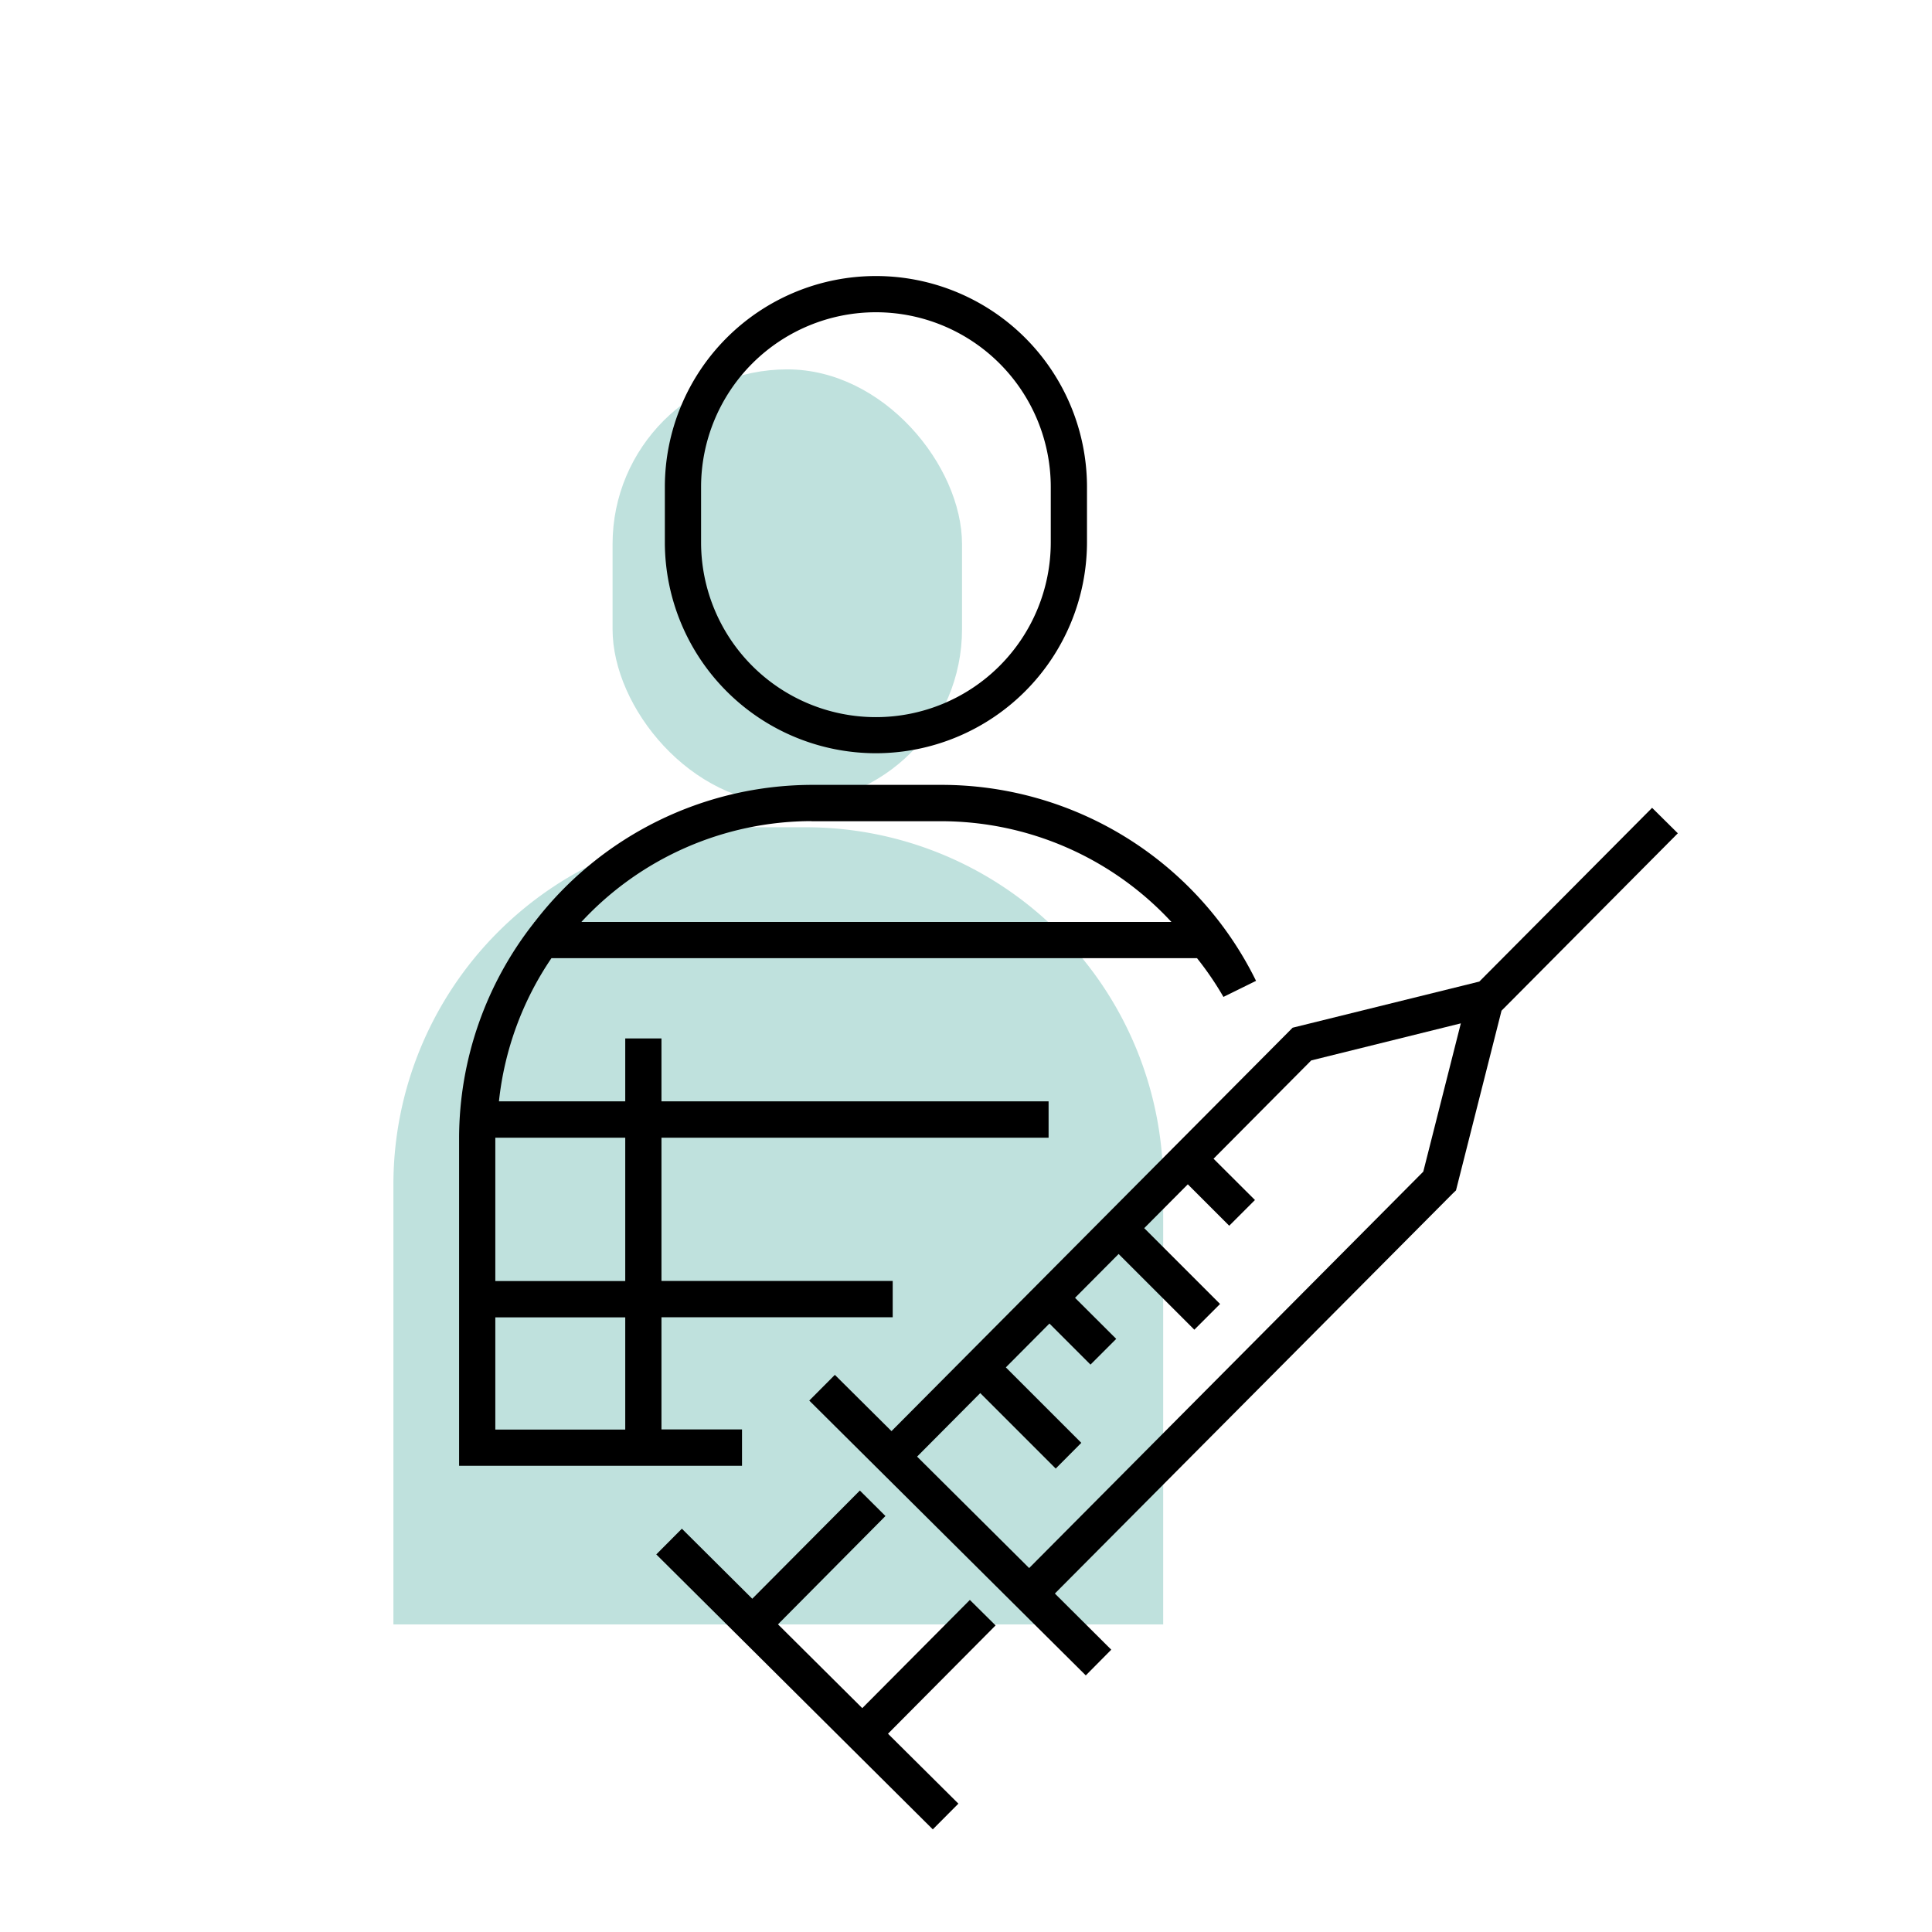 <svg id="Layer_1" data-name="Layer 1" xmlns="http://www.w3.org/2000/svg" viewBox="0 0 16 16"><defs><style>.cls-1{fill:#bfe1dd;}</style></defs><title>Marginalised Access</title><rect class="cls-1" x="5.073" y="3.059" width="2.894" height="3.599" rx="1.447"/><path class="cls-1" d="M6.218,6.851h.455A2.96,2.96,0,0,1,9.633,9.811v3.642a0,0,0,0,1,0,0H3.258a0,0,0,0,1,0,0V9.811A2.96,2.96,0,0,1,6.218,6.851Z"/><polygon points="8.032 13.25 7.141 14.146 6.443 13.452 7.333 12.555 7.121 12.344 6.23 13.24 5.647 12.66 5.435 12.873 7.725 15.15 7.937 14.937 7.354 14.358 8.245 13.461 8.032 13.25"/><path d="M13.895,6.901l-.213-.211L12.251,8.129l-1.546.382L7.383,11.852l-.469-.466-.212.213L8.992,13.875l.211-.213-.467-.465L12.029,9.886l.029-.028.377-1.488ZM11.787,9.703,8.523,12.986l-.928-.923.523-.526.625.625.212-.213-.625-.625.361-.363.34.34.213-.213-.341-.34.361-.363.627.627.213-.213-.628-.628.361-.363.343.343.213-.213L10.05,9.596l.809-.814,1.239-.307Z"/><path d="M6.145,12.139v-.301h-.667v-.929h1.915V10.608h-1.915V9.422H8.684V9.121H5.478V8.6H5.178v.521H4.132A2.598,2.598,0,0,1,4.567,7.935H9.913a2.59,2.59,0,0,1,.219.321l.27-.133A2.902,2.902,0,0,0,7.786,6.5H6.721A2.904,2.904,0,0,0,4.428,7.635H4.424v.005A2.889,2.889,0,0,0,3.802,9.419v2.72H6.145Zm-.967-1.53H4.102V9.422H5.178Zm1.543-3.808H7.786a2.6,2.6,0,0,1,1.915.834H4.815A2.604,2.604,0,0,1,6.721,6.8Zm-2.619,5.038v-.929H5.178v.929Z"/><path d="M7.253,6.238A1.75,1.75,0,0,0,9.002,4.491V4.034a1.748,1.748,0,1,0-3.496,0v.457A1.749,1.749,0,0,0,7.253,6.238ZM5.806,4.034a1.448,1.448,0,1,1,2.896,0v.457a1.448,1.448,0,0,1-2.896,0Z"/></svg>
